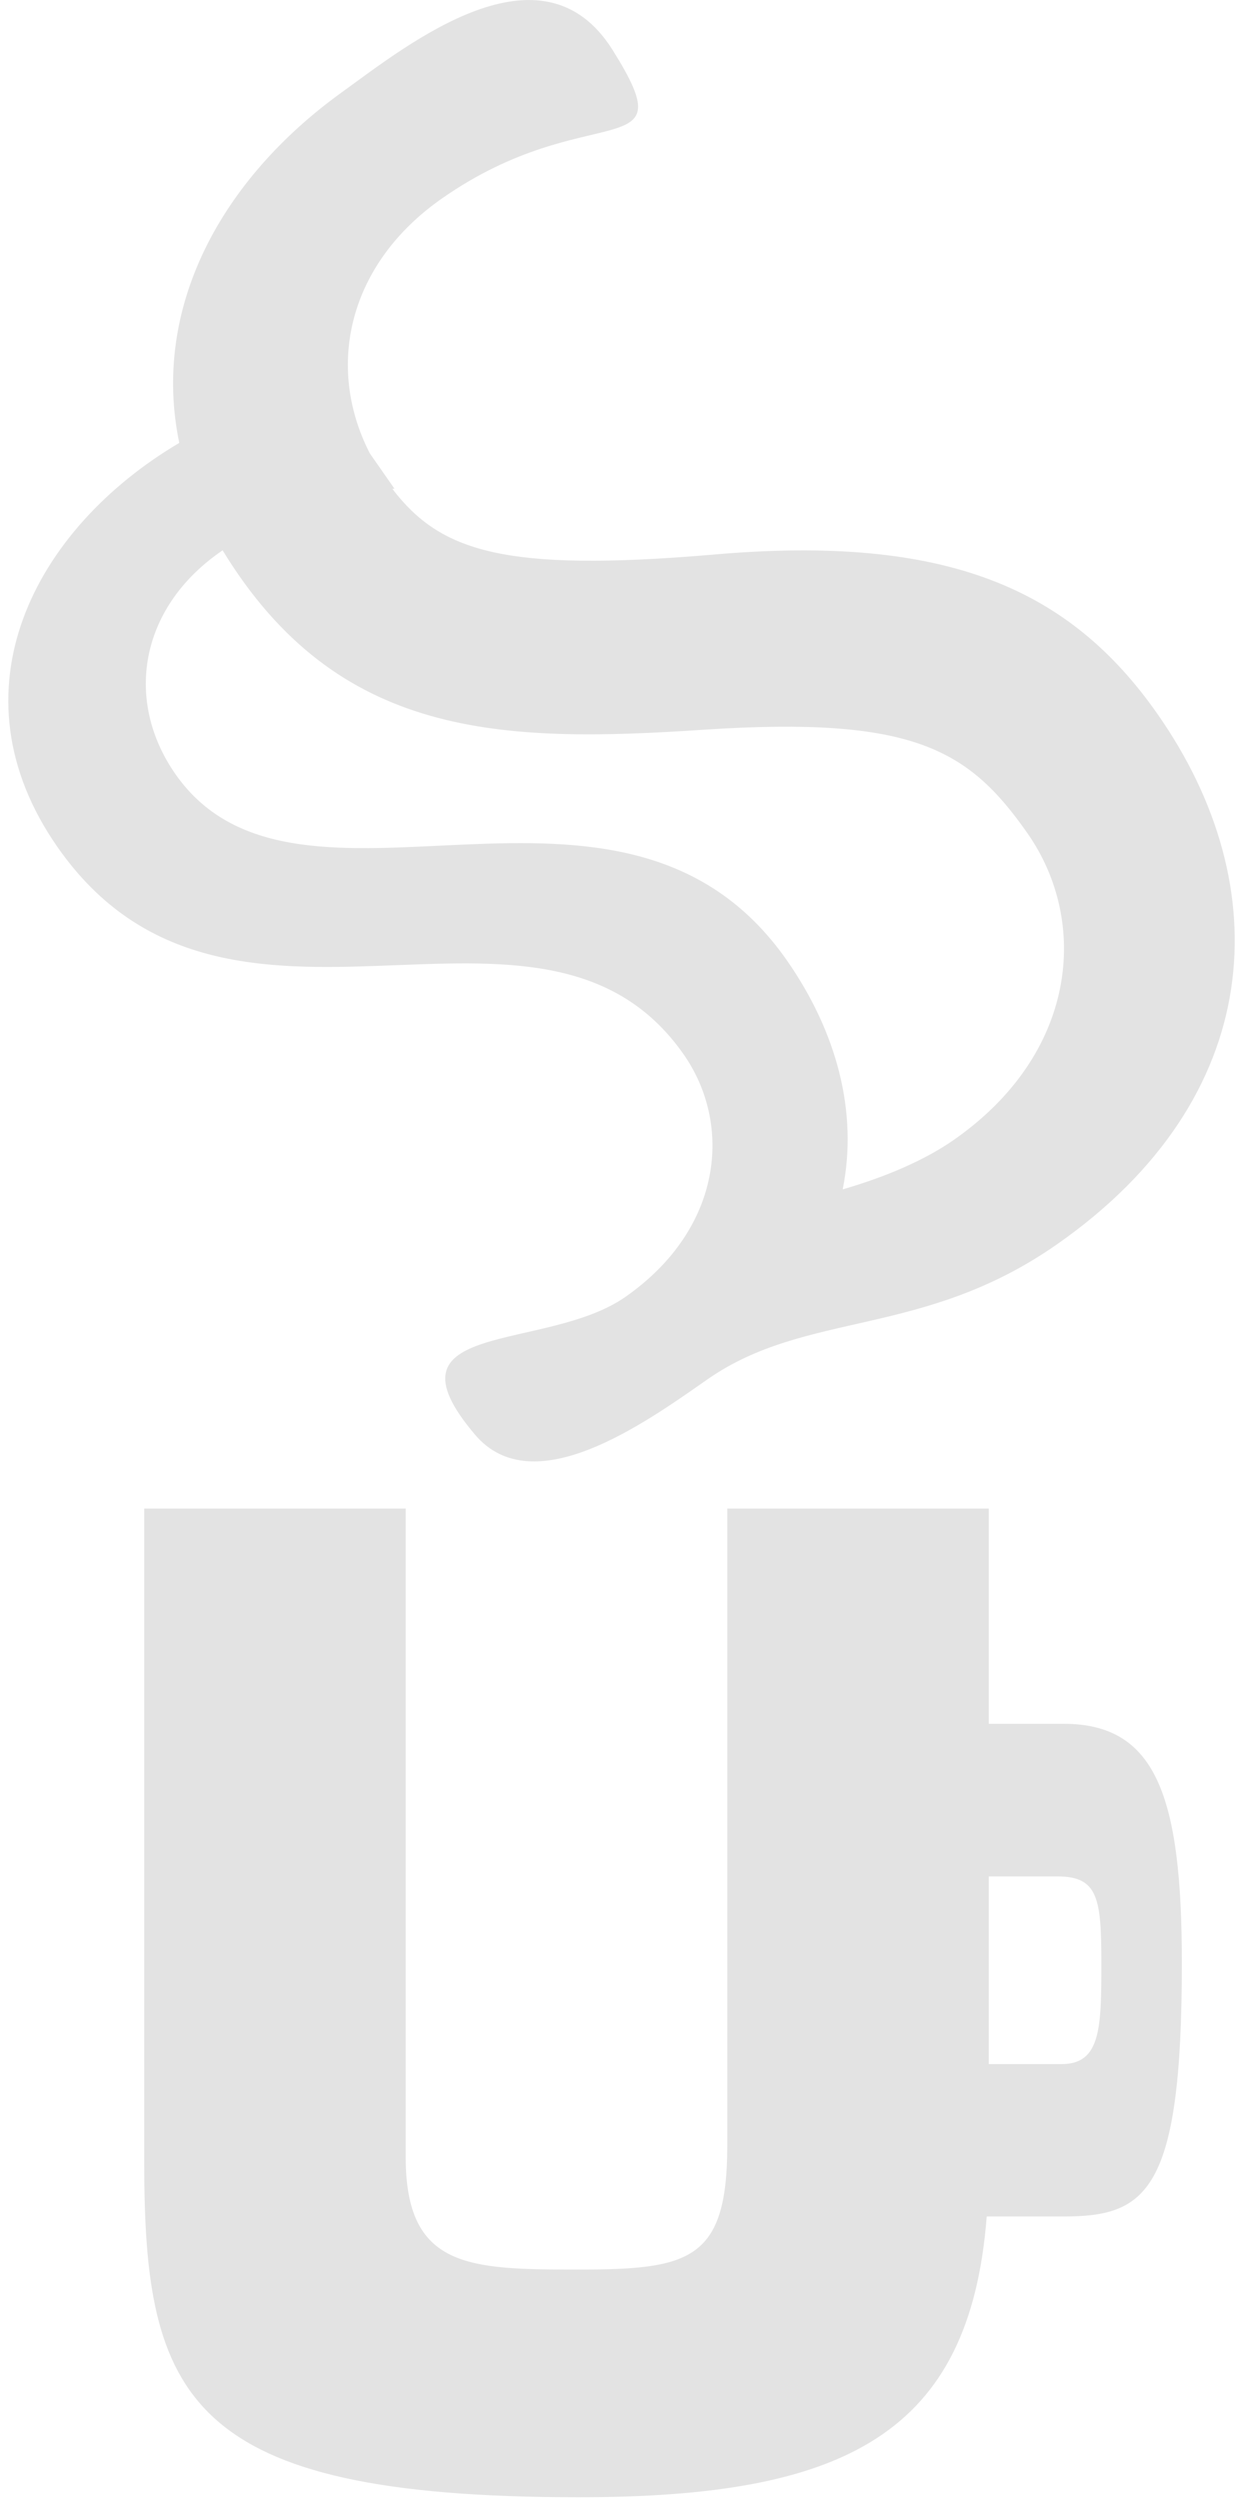 <svg width="207" height="416" viewBox="0 0 207 416" fill="none" xmlns="http://www.w3.org/2000/svg">
<path fill-rule="evenodd" clip-rule="evenodd" d="M175.962 312.226H164.528V343.453H176.66C183.189 343.453 183.264 337.359 183.264 326.698C183.264 315.906 182.736 312.226 175.962 312.226ZM176.962 368.811H164.189C161.396 405.038 140.585 415.547 96.226 415.528C30.962 415.528 24 398.962 24 359.792V251.019H67.509V358.925C67.509 377.415 77.943 377.642 96.226 377.642C114.717 377.642 121.019 376.132 121.019 356.981V251.019H164.528V286.83H176.962C192.34 286.83 196.66 298.774 196.66 326.679C196.66 364.755 190.792 368.811 176.962 368.811Z" fill="#E3E3E3"/>
<path d="M29.83 73.698C5.66 87.981 -8.547 115.038 9.604 141C38 181.604 89.981 141.453 113.736 175.415C121.925 187.113 120.283 204.453 104.075 215.792C90.774 225.094 62.736 219.491 79.038 238.717C88.717 250.132 107.208 236.868 117.679 229.547C134.208 217.981 153.528 222.698 175.925 207.019C210.66 182.717 212.755 147.604 192.623 118.83C178.113 98.094 157.717 88.811 118.472 92.302C83.755 95.245 73.264 91.755 65.283 81.34L65.641 81.321L61.547 75.453C54.094 60.943 57.981 43.887 73.547 33.019C97.962 15.943 114.34 28.038 101.925 8.302C90.17 -10.434 68 7.302 56.981 15.283C36.642 29.906 25.189 51.34 29.83 73.698ZM140.226 197.906C142.792 185.113 139.283 171.755 130.906 159.755C103.434 120.472 49.66 158.057 29.207 128.83C20.736 116.717 23.113 101.321 36.642 91.849L37.038 91.566C56.132 122.868 83.245 123.698 117.208 121.415C151.906 119.151 161.17 124.642 170.962 138.642C181.302 153.415 179.245 175.321 158.755 189.642C153.736 193.151 147.226 195.868 140.226 197.906Z" fill="#E3E3E3"/>
</svg>
